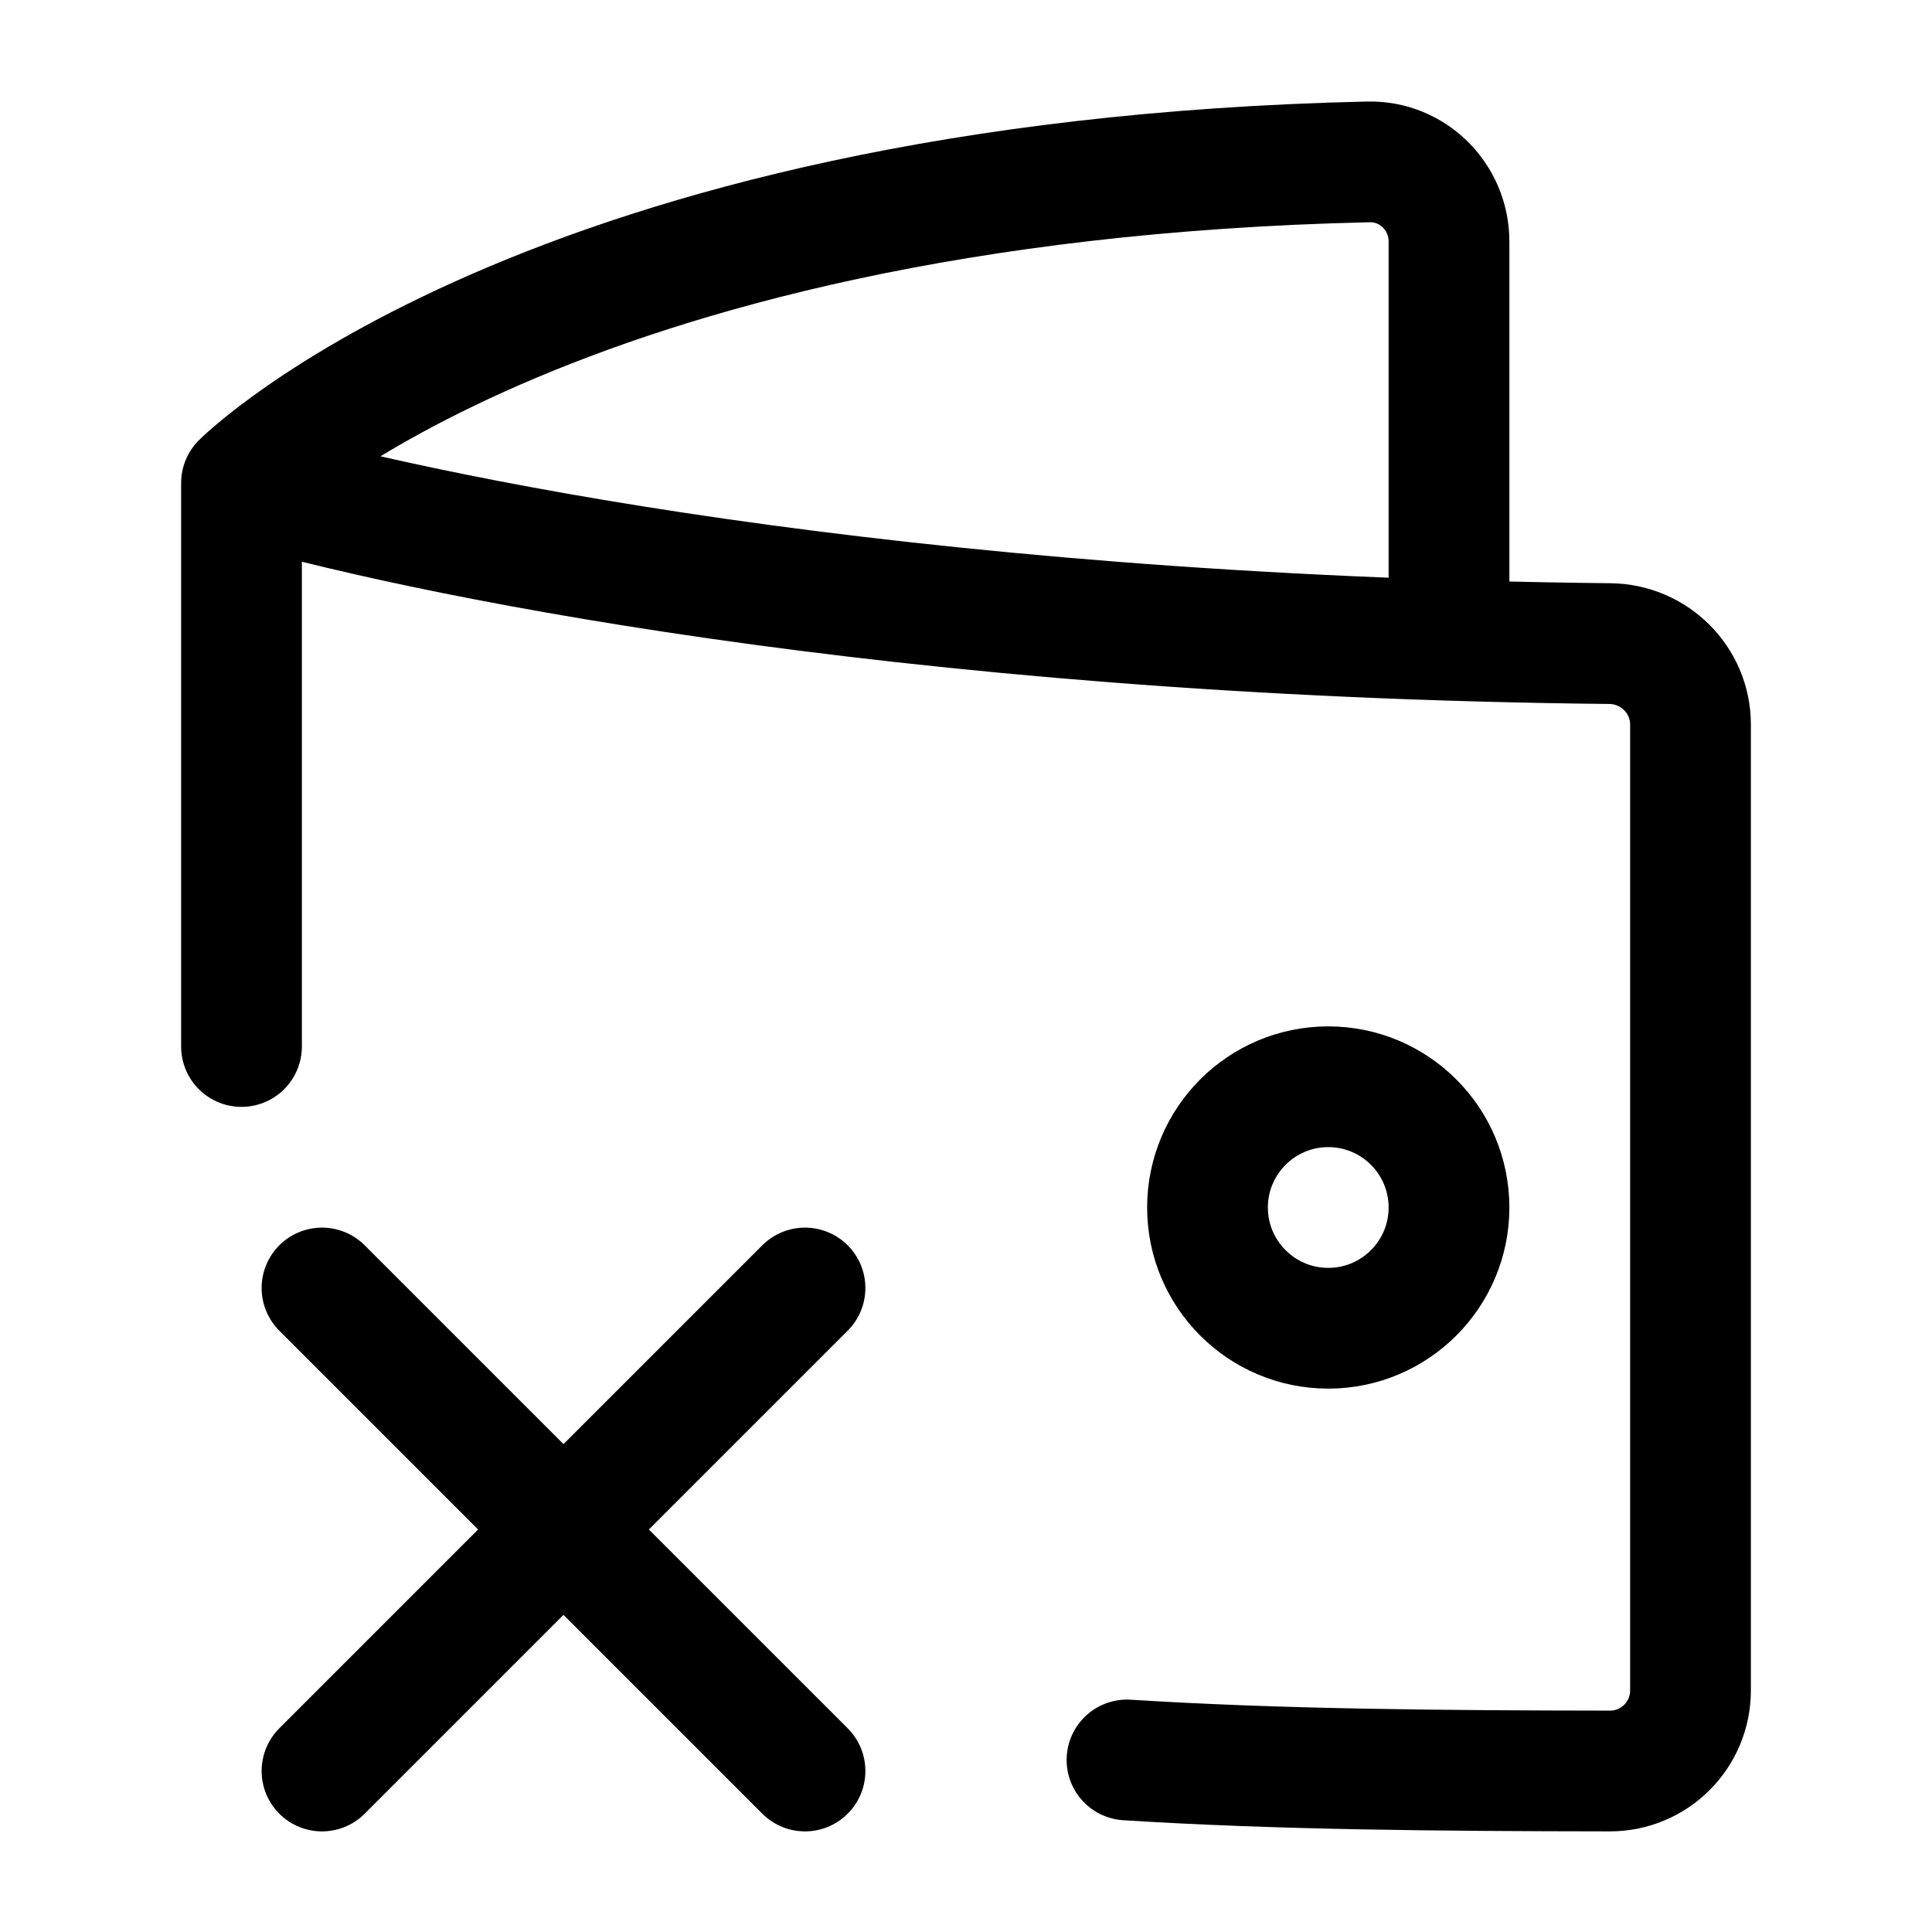 <svg width="24" height="24" viewBox="0 0 24 24" fill="none" xmlns="http://www.w3.org/2000/svg">
    <path d="M10 16L4 22M10 22L4 16" stroke="currentColor" stroke-width="1.5" stroke-linecap="round" stroke-linejoin="round"/>
    <path d="M15 15C15 15.828 15.672 16.5 16.5 16.5C17.328 16.5 18 15.828 18 15C18 14.172 17.328 13.5 16.5 13.5C15.672 13.5 15 14.172 15 15Z" stroke="currentColor" stroke-width="1.5" stroke-linecap="round" stroke-linejoin="round"/>
    <path d="M3 6C5.03 6.599 11.051 7.903 19.999 7.995C20.551 8.001 21 8.448 21 9V21C21 21.552 20.552 22 20 22C17.878 21.997 15.893 21.982 14 21.863M3 6V13M3 6C3 6 6.757 2.243 17 2.011C17.552 1.999 18 2.448 18 3V7.953" stroke="currentColor" stroke-width="1.5" stroke-linecap="round" stroke-linejoin="round"/>
</svg>
